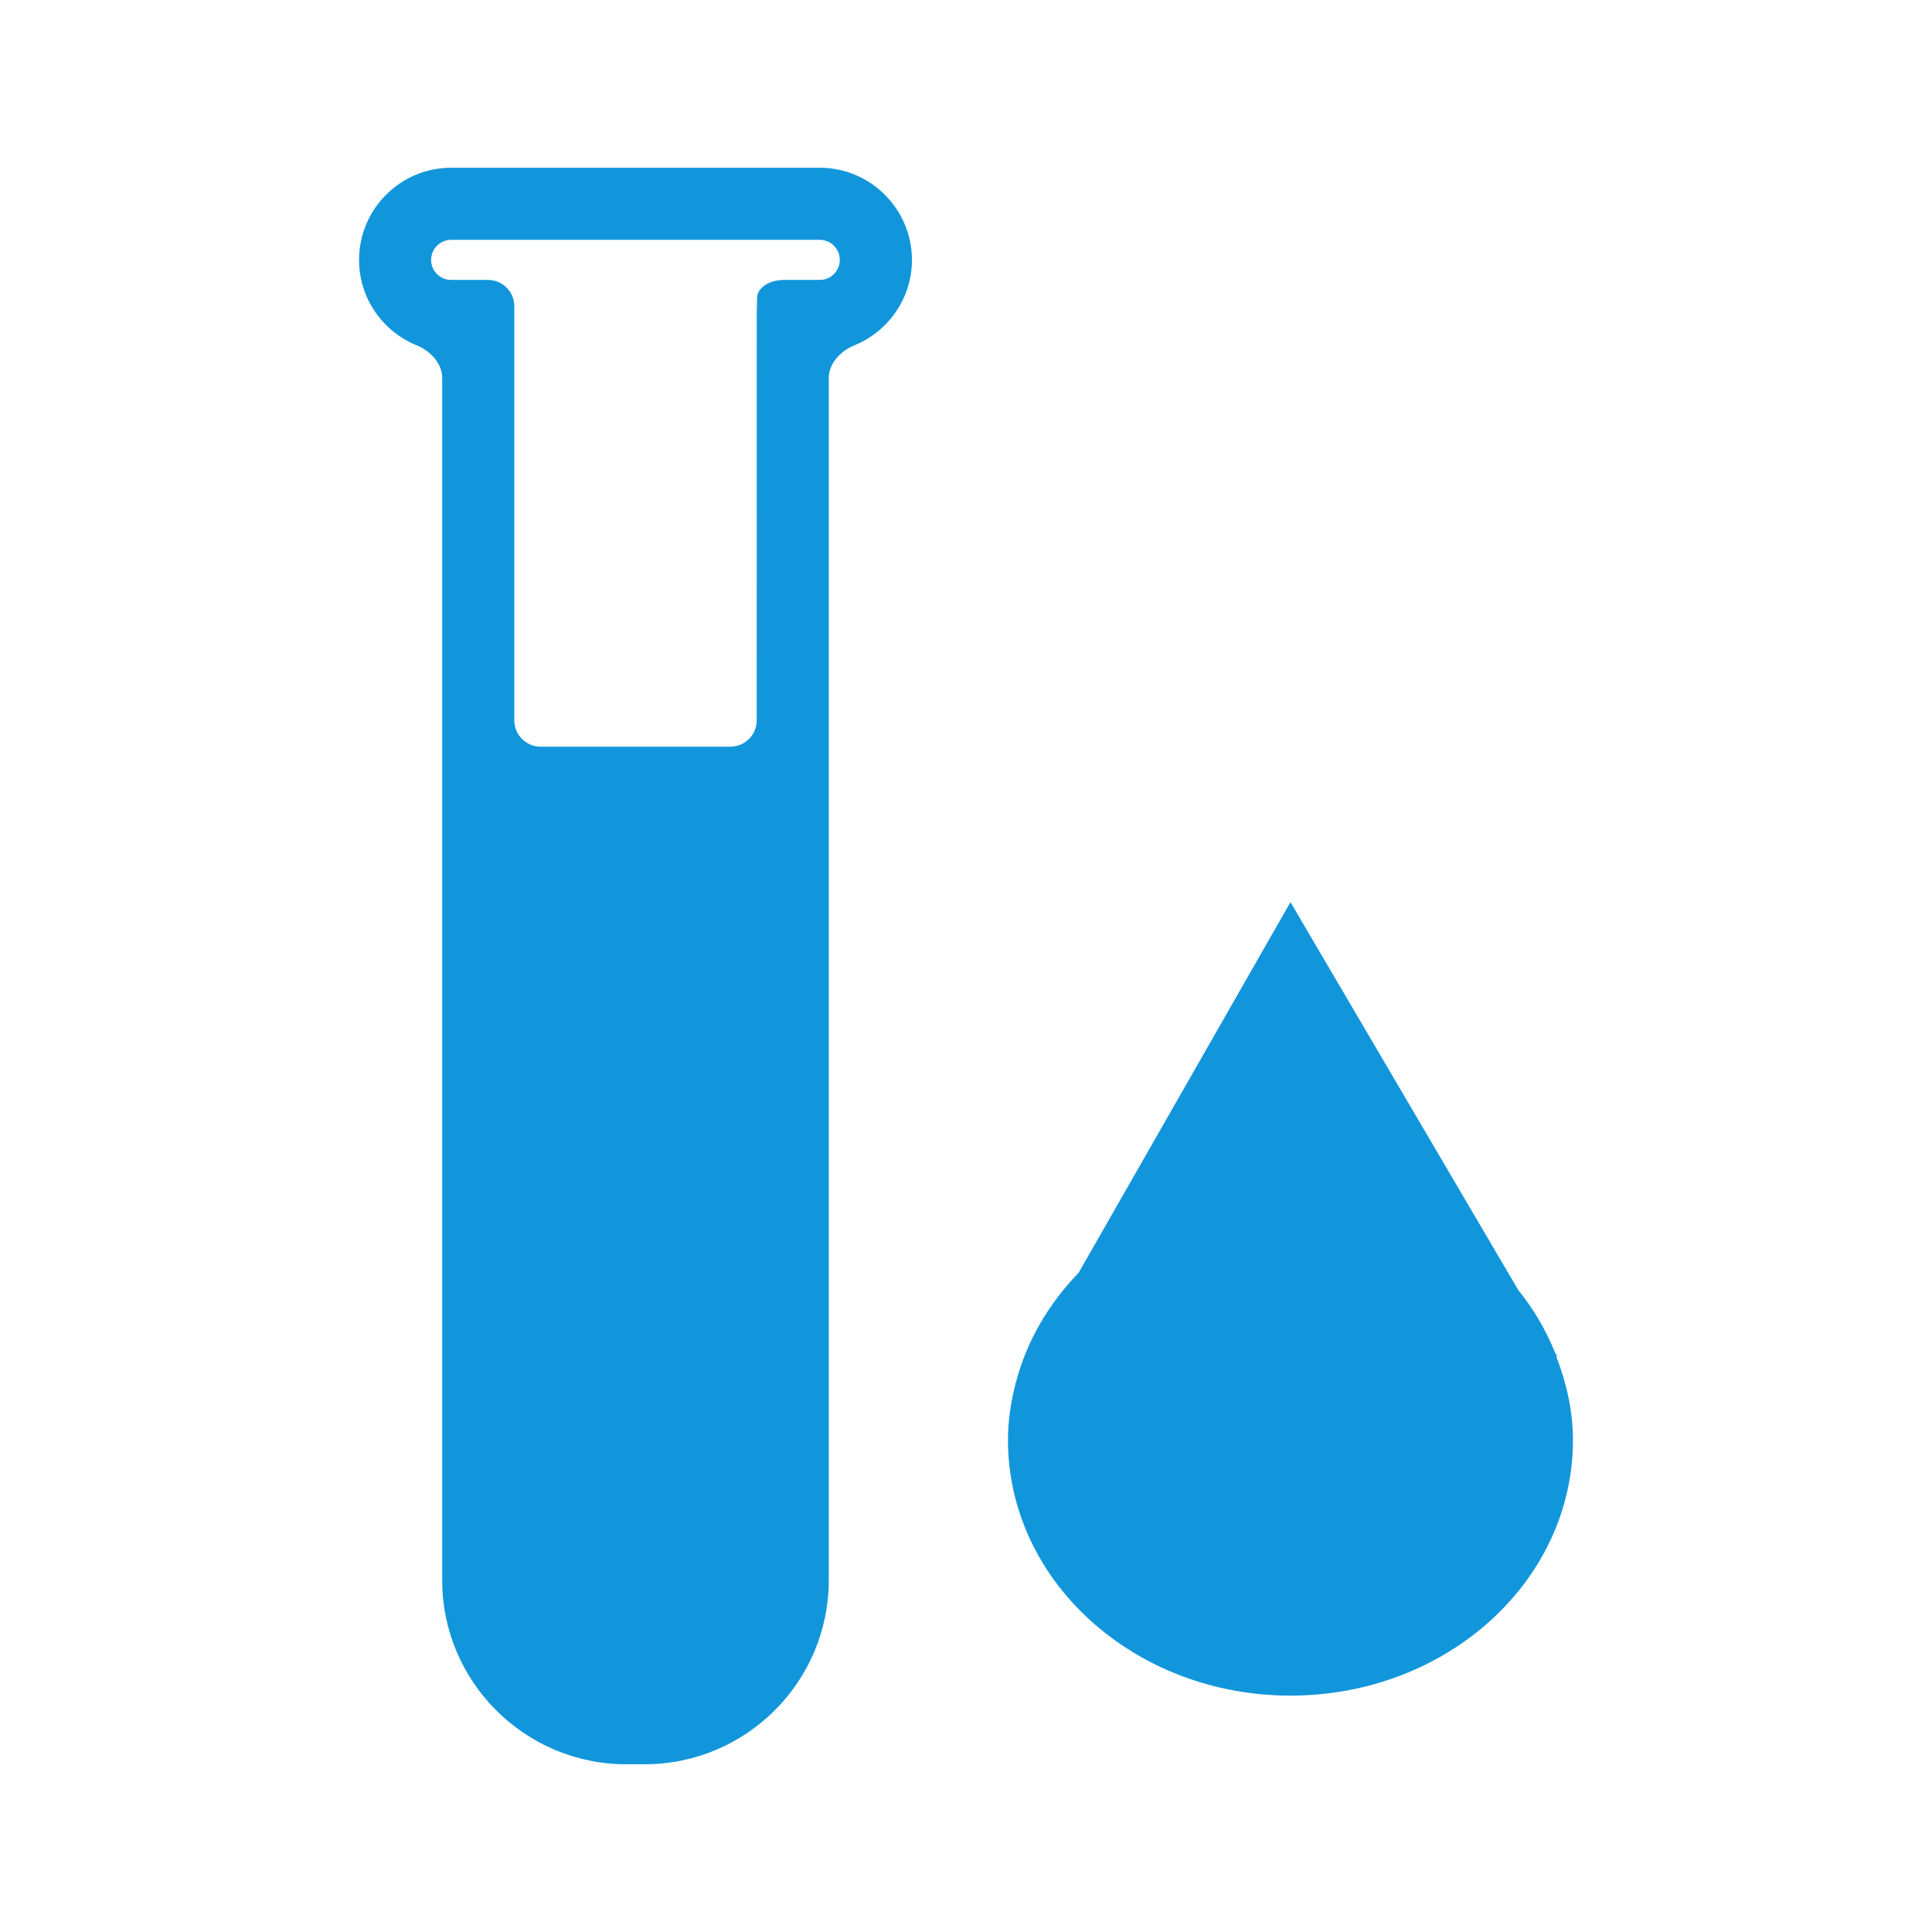 <?xml version="1.0" standalone="no"?><!DOCTYPE svg PUBLIC "-//W3C//DTD SVG 1.1//EN" "http://www.w3.org/Graphics/SVG/1.1/DTD/svg11.dtd"><svg t="1635699226704" class="icon" viewBox="0 0 1024 1024" version="1.1" xmlns="http://www.w3.org/2000/svg" p-id="8420" xmlns:xlink="http://www.w3.org/1999/xlink" width="200" height="200"><defs><style type="text/css"></style></defs><path d="M434.468 88.901 239.151 88.901c-26.94 0-48.845 21.911-48.845 48.853 0 20.456 12.652 38.039 30.552 45.284 7.153 2.893 13.517 9.554 13.517 17.276l0 637.264c0 53.772 43.769 97.52 97.551 97.52l9.788 0c53.793 0 97.552-43.77 97.552-97.52L439.265 200.328c0-7.72 6.37-14.386 13.529-17.273 17.878-7.261 30.556-24.828 30.556-45.289C483.323 110.831 461.407 88.901 434.468 88.901zM434.468 148.365l-19.031 0c-7.727 0-14.052 4.203-14.148 9.383l-0.192 9.375-0.032 214.67c0 7.721-6.24 13.963-13.965 13.963l-100.544 0c-7.726 0-13.966-6.242-13.966-13.963L272.589 162.325c0-7.717-6.246-13.961-13.966-13.961l-19.48 0c-5.878 0-10.644-4.749-10.644-10.614 0-5.863 4.767-10.639 10.644-10.639l195.315 0c5.877 0 10.642 4.777 10.642 10.639C445.112 143.616 440.357 148.365 434.468 148.365z" fill="#1296db" p-id="8421"></path><path d="M538.458 732.746l-0.428 0.737 0.214 0.053c-2.522 9.569-3.996 19.508-3.996 29.756 0 74.811 67.085 135.421 149.725 135.421 82.739 0 149.72-60.609 149.72-135.421 0-15.612-3.478-30.386-8.827-44.371l0.406-0.158-1.047-1.787c-4.83-11.985-11.355-23.125-19.545-33.279L683.973 478.147 571.68 674.607C555.801 691.062 544.143 710.721 538.458 732.746z" fill="#1296db" p-id="8422"></path></svg>
